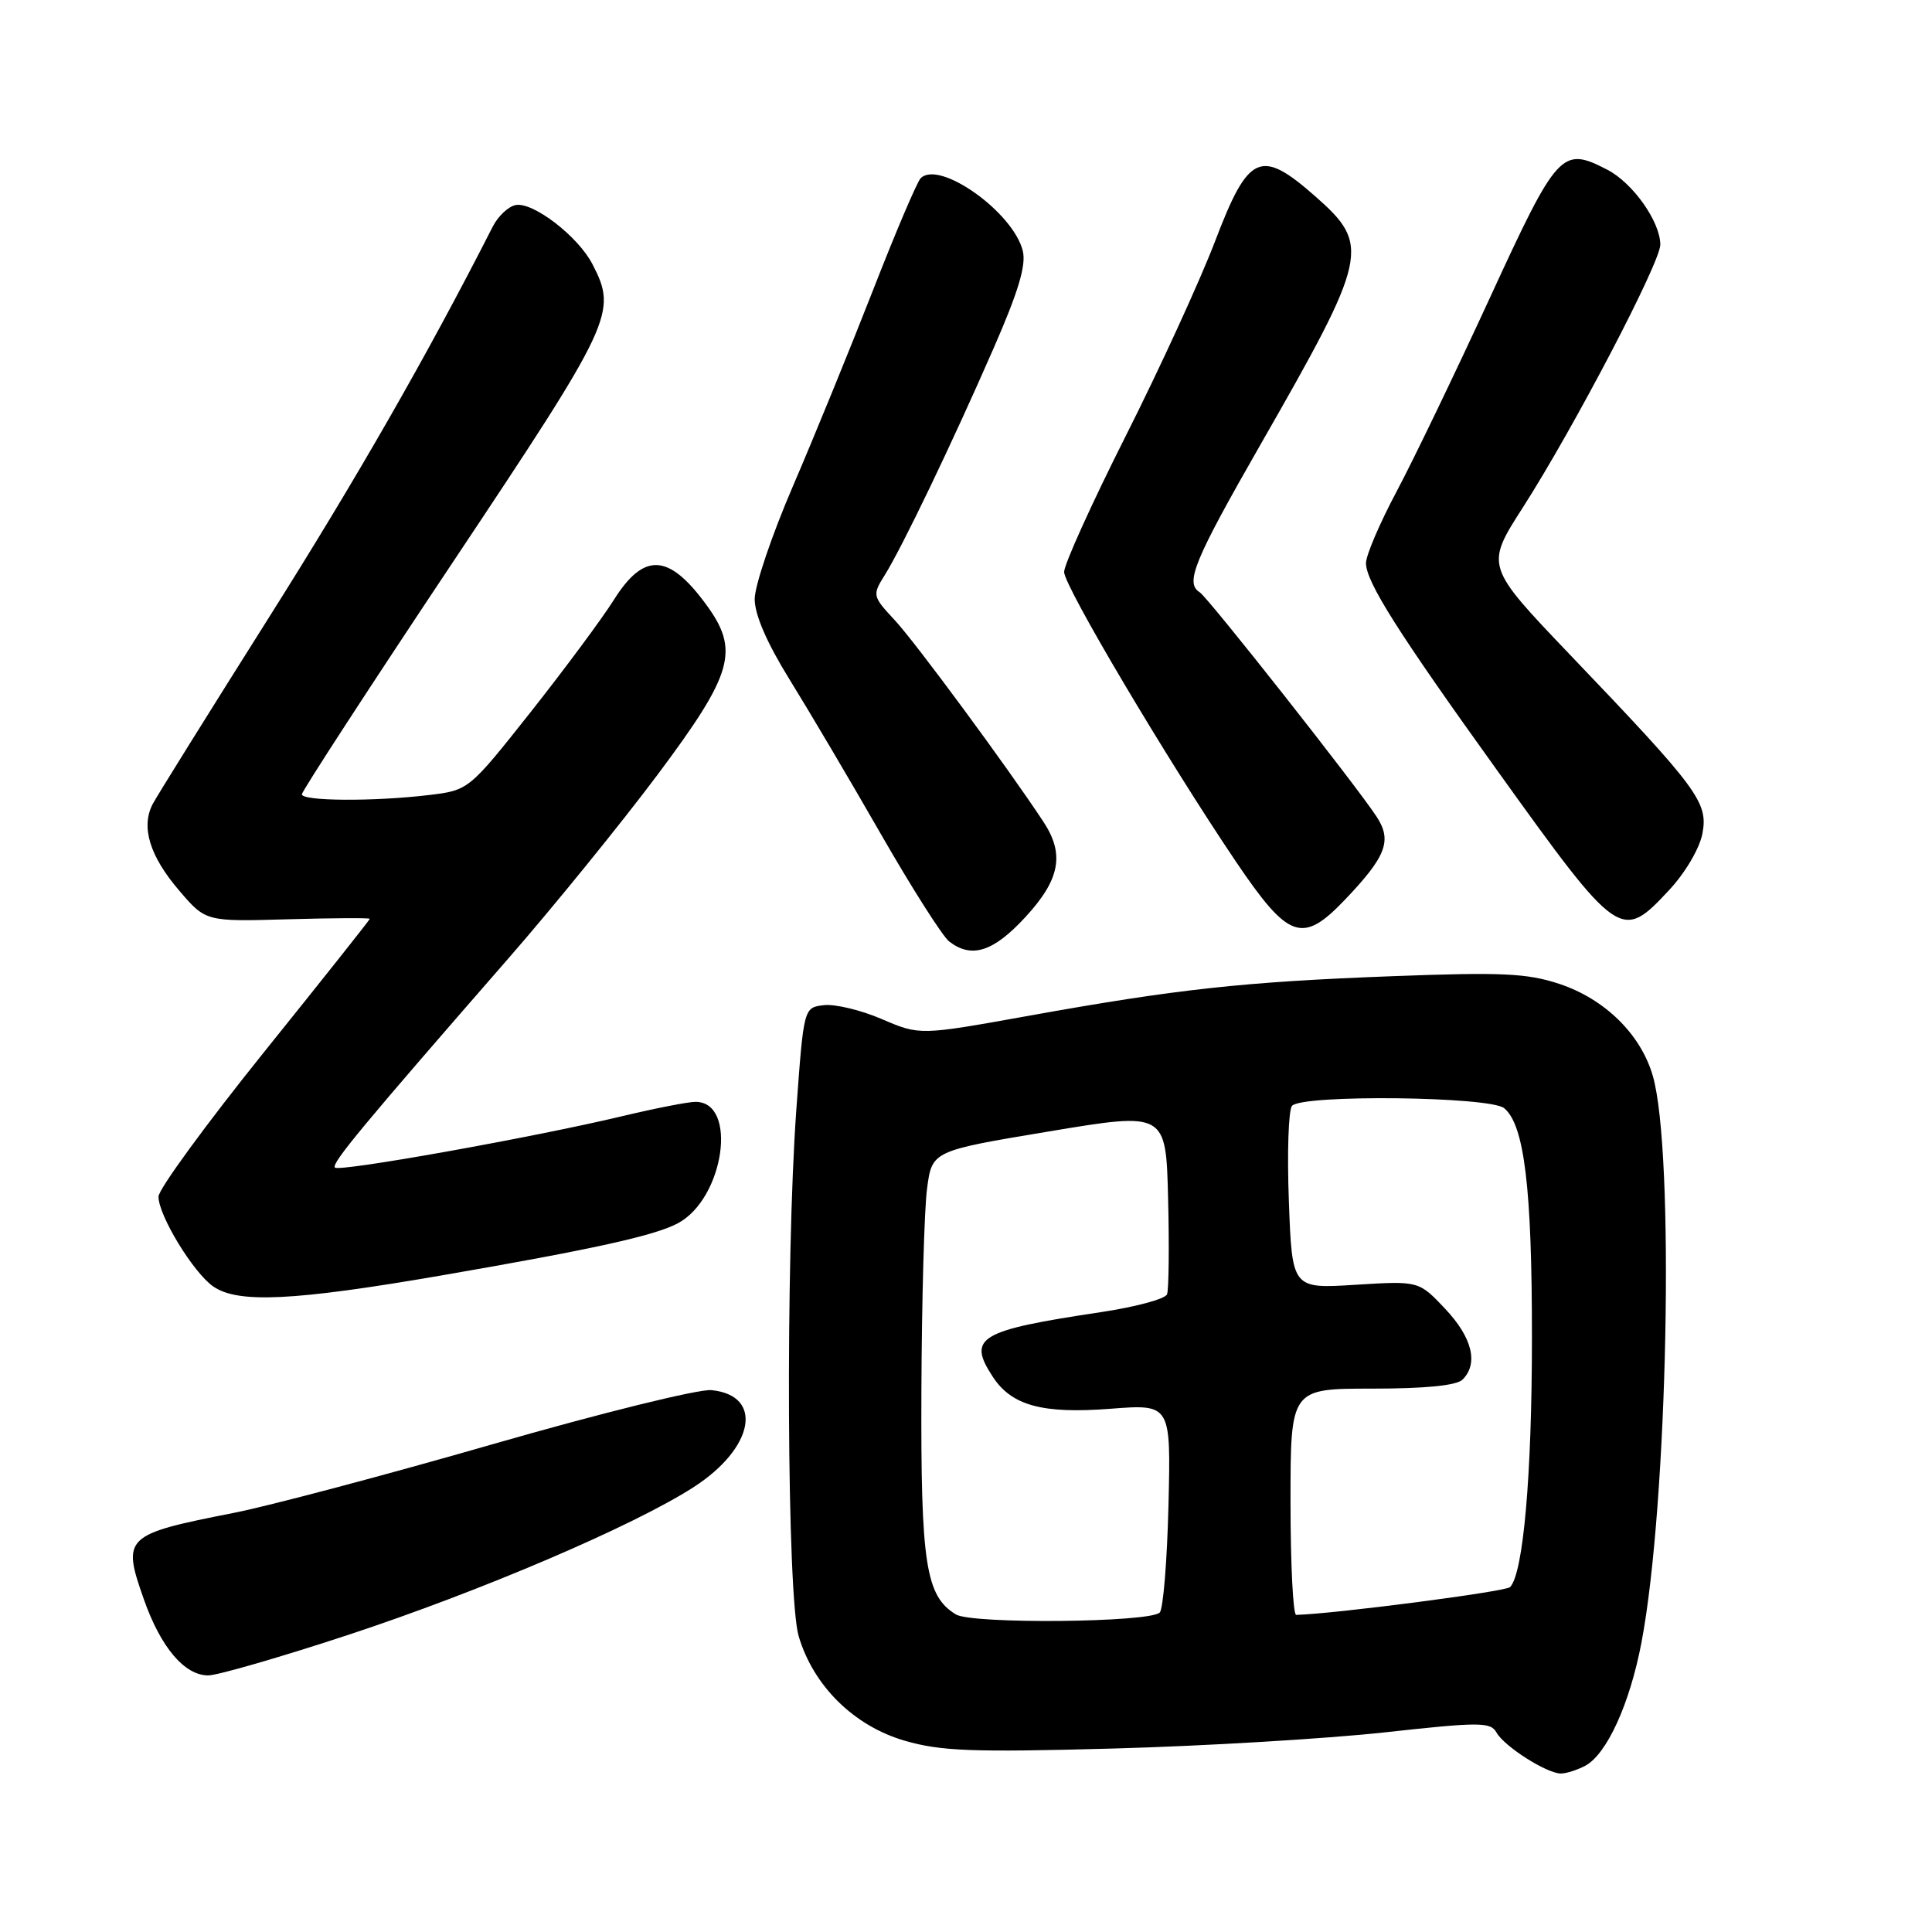 <?xml version="1.0" encoding="UTF-8" standalone="no"?>
<!DOCTYPE svg PUBLIC "-//W3C//DTD SVG 1.1//EN" "http://www.w3.org/Graphics/SVG/1.1/DTD/svg11.dtd" >
<svg xmlns="http://www.w3.org/2000/svg" xmlns:xlink="http://www.w3.org/1999/xlink" version="1.1" viewBox="0 0 256 256">
 <g >
 <path fill="currentColor"
d=" M 210.06 233.97 C 212.91 232.44 215.95 225.78 217.50 217.66 C 221.00 199.29 221.93 152.53 218.99 142.50 C 217.38 137.02 212.64 132.37 206.62 130.37 C 202.35 128.96 198.99 128.80 184.54 129.35 C 164.84 130.09 156.00 131.05 136.18 134.62 C 121.87 137.19 121.87 137.19 116.86 135.04 C 114.11 133.85 110.65 133.02 109.18 133.19 C 106.50 133.50 106.50 133.50 105.52 147.00 C 104.07 167.09 104.27 211.52 105.83 216.81 C 107.78 223.40 113.16 228.70 119.87 230.65 C 124.64 232.04 128.84 232.20 147.50 231.69 C 159.60 231.36 175.78 230.39 183.46 229.55 C 196.10 228.16 197.51 228.16 198.30 229.58 C 199.34 231.42 204.94 234.99 206.82 235.00 C 207.54 235.00 209.00 234.53 210.06 233.97 Z  M 46.17 216.62 C 63.65 210.86 83.87 202.22 91.87 197.08 C 99.94 191.90 101.25 184.90 94.27 184.20 C 92.61 184.03 79.60 187.24 65.37 191.34 C 51.14 195.44 35.67 199.54 31.00 200.46 C 16.47 203.32 16.14 203.63 19.07 211.94 C 21.30 218.28 24.45 222.00 27.59 222.00 C 28.82 222.00 37.18 219.58 46.17 216.62 Z  M 58.51 169.00 C 78.60 165.53 86.76 163.73 89.82 162.09 C 95.95 158.82 97.81 146.00 92.16 146.00 C 91.18 146.00 86.81 146.86 82.44 147.90 C 70.83 150.68 44.98 155.31 44.38 154.71 C 43.86 154.19 48.08 149.11 67.36 127.00 C 73.36 120.12 82.26 109.16 87.14 102.64 C 97.20 89.17 98.05 86.17 93.50 80.01 C 88.57 73.32 85.30 73.18 81.33 79.50 C 79.77 81.98 74.81 88.66 70.31 94.36 C 62.11 104.71 62.11 104.71 56.81 105.35 C 49.55 106.22 40.00 106.16 40.00 105.25 C 40.00 104.84 49.00 91.00 60.00 74.50 C 81.27 42.59 81.82 41.42 78.50 35.00 C 76.60 31.32 70.64 26.73 68.33 27.17 C 67.36 27.36 66.00 28.64 65.30 30.01 C 56.61 47.09 47.27 63.39 35.52 82.00 C 27.71 94.38 20.84 105.40 20.25 106.51 C 18.64 109.54 19.82 113.43 23.74 118.00 C 27.26 122.12 27.26 122.12 38.13 121.81 C 44.11 121.64 49.00 121.61 49.00 121.75 C 49.00 121.88 42.70 129.82 35.00 139.39 C 27.30 148.97 21.00 157.59 21.00 158.56 C 21.00 161.05 25.60 168.61 28.24 170.45 C 31.50 172.74 38.89 172.38 58.51 169.00 Z  M 135.87 121.52 C 140.47 116.53 141.10 113.18 138.24 108.86 C 133.49 101.65 121.30 85.12 118.59 82.21 C 115.60 78.99 115.57 78.87 117.23 76.21 C 119.54 72.52 126.19 58.67 131.65 46.16 C 134.95 38.62 136.00 35.12 135.52 33.22 C 134.23 28.08 124.44 21.14 121.99 23.62 C 121.51 24.11 118.66 30.80 115.66 38.50 C 112.65 46.20 107.90 57.83 105.10 64.34 C 102.29 70.85 100.00 77.62 100.00 79.38 C 100.00 81.46 101.64 85.23 104.63 90.05 C 107.17 94.15 112.61 103.35 116.71 110.50 C 120.81 117.65 124.89 124.06 125.77 124.75 C 128.74 127.05 131.62 126.13 135.87 121.52 Z  M 178.18 119.25 C 183.69 113.48 184.49 111.39 182.40 108.20 C 179.66 104.02 160.05 79.15 158.97 78.48 C 156.99 77.26 158.21 74.30 167.01 58.93 C 181.33 33.93 181.64 32.50 174.31 26.04 C 167.02 19.62 165.44 20.33 160.99 32.00 C 158.99 37.23 153.68 48.81 149.18 57.74 C 144.68 66.67 141.00 74.79 141.00 75.79 C 141.00 77.66 154.63 100.63 163.76 114.16 C 170.74 124.48 172.56 125.13 178.18 119.25 Z  M 221.15 117.96 C 223.31 115.65 225.20 112.43 225.58 110.45 C 226.35 106.31 225.08 104.58 208.03 86.75 C 196.81 75.00 196.81 75.00 201.80 67.22 C 208.53 56.72 220.00 34.79 220.00 32.42 C 219.99 29.37 216.36 24.24 212.98 22.49 C 206.94 19.37 206.39 19.97 197.40 39.50 C 192.84 49.40 187.29 60.93 185.06 65.12 C 182.83 69.31 181.00 73.58 181.00 74.62 C 181.01 77.11 185.24 83.80 198.48 102.22 C 214.53 124.57 214.81 124.76 221.15 117.96 Z  M 126.66 213.92 C 122.65 211.48 122.00 207.20 122.09 184.28 C 122.14 172.30 122.47 160.25 122.84 157.50 C 123.50 152.50 123.50 152.50 139.00 149.92 C 154.50 147.34 154.50 147.34 154.78 158.86 C 154.94 165.20 154.87 170.89 154.64 171.50 C 154.40 172.12 150.45 173.18 145.85 173.87 C 129.70 176.29 128.13 177.22 131.55 182.43 C 134.05 186.26 138.13 187.36 147.13 186.67 C 155.15 186.05 155.15 186.05 154.83 199.44 C 154.65 206.81 154.13 213.21 153.67 213.67 C 152.34 215.00 128.78 215.22 126.66 213.92 Z  M 171.00 199.00 C 171.00 184.00 171.00 184.00 181.80 184.00 C 188.87 184.00 193.01 183.59 193.80 182.80 C 195.93 180.67 195.08 177.23 191.50 173.43 C 188.00 169.72 188.00 169.72 179.60 170.24 C 171.21 170.77 171.21 170.77 170.78 159.13 C 170.54 152.73 170.73 147.06 171.20 146.53 C 172.53 145.00 197.43 145.28 199.31 146.84 C 201.99 149.06 203.00 157.45 202.99 177.30 C 202.99 195.51 201.84 208.53 200.09 210.30 C 199.50 210.90 176.81 213.85 171.75 213.98 C 171.34 213.99 171.00 207.25 171.00 199.00 Z "/>
</g>
</svg>